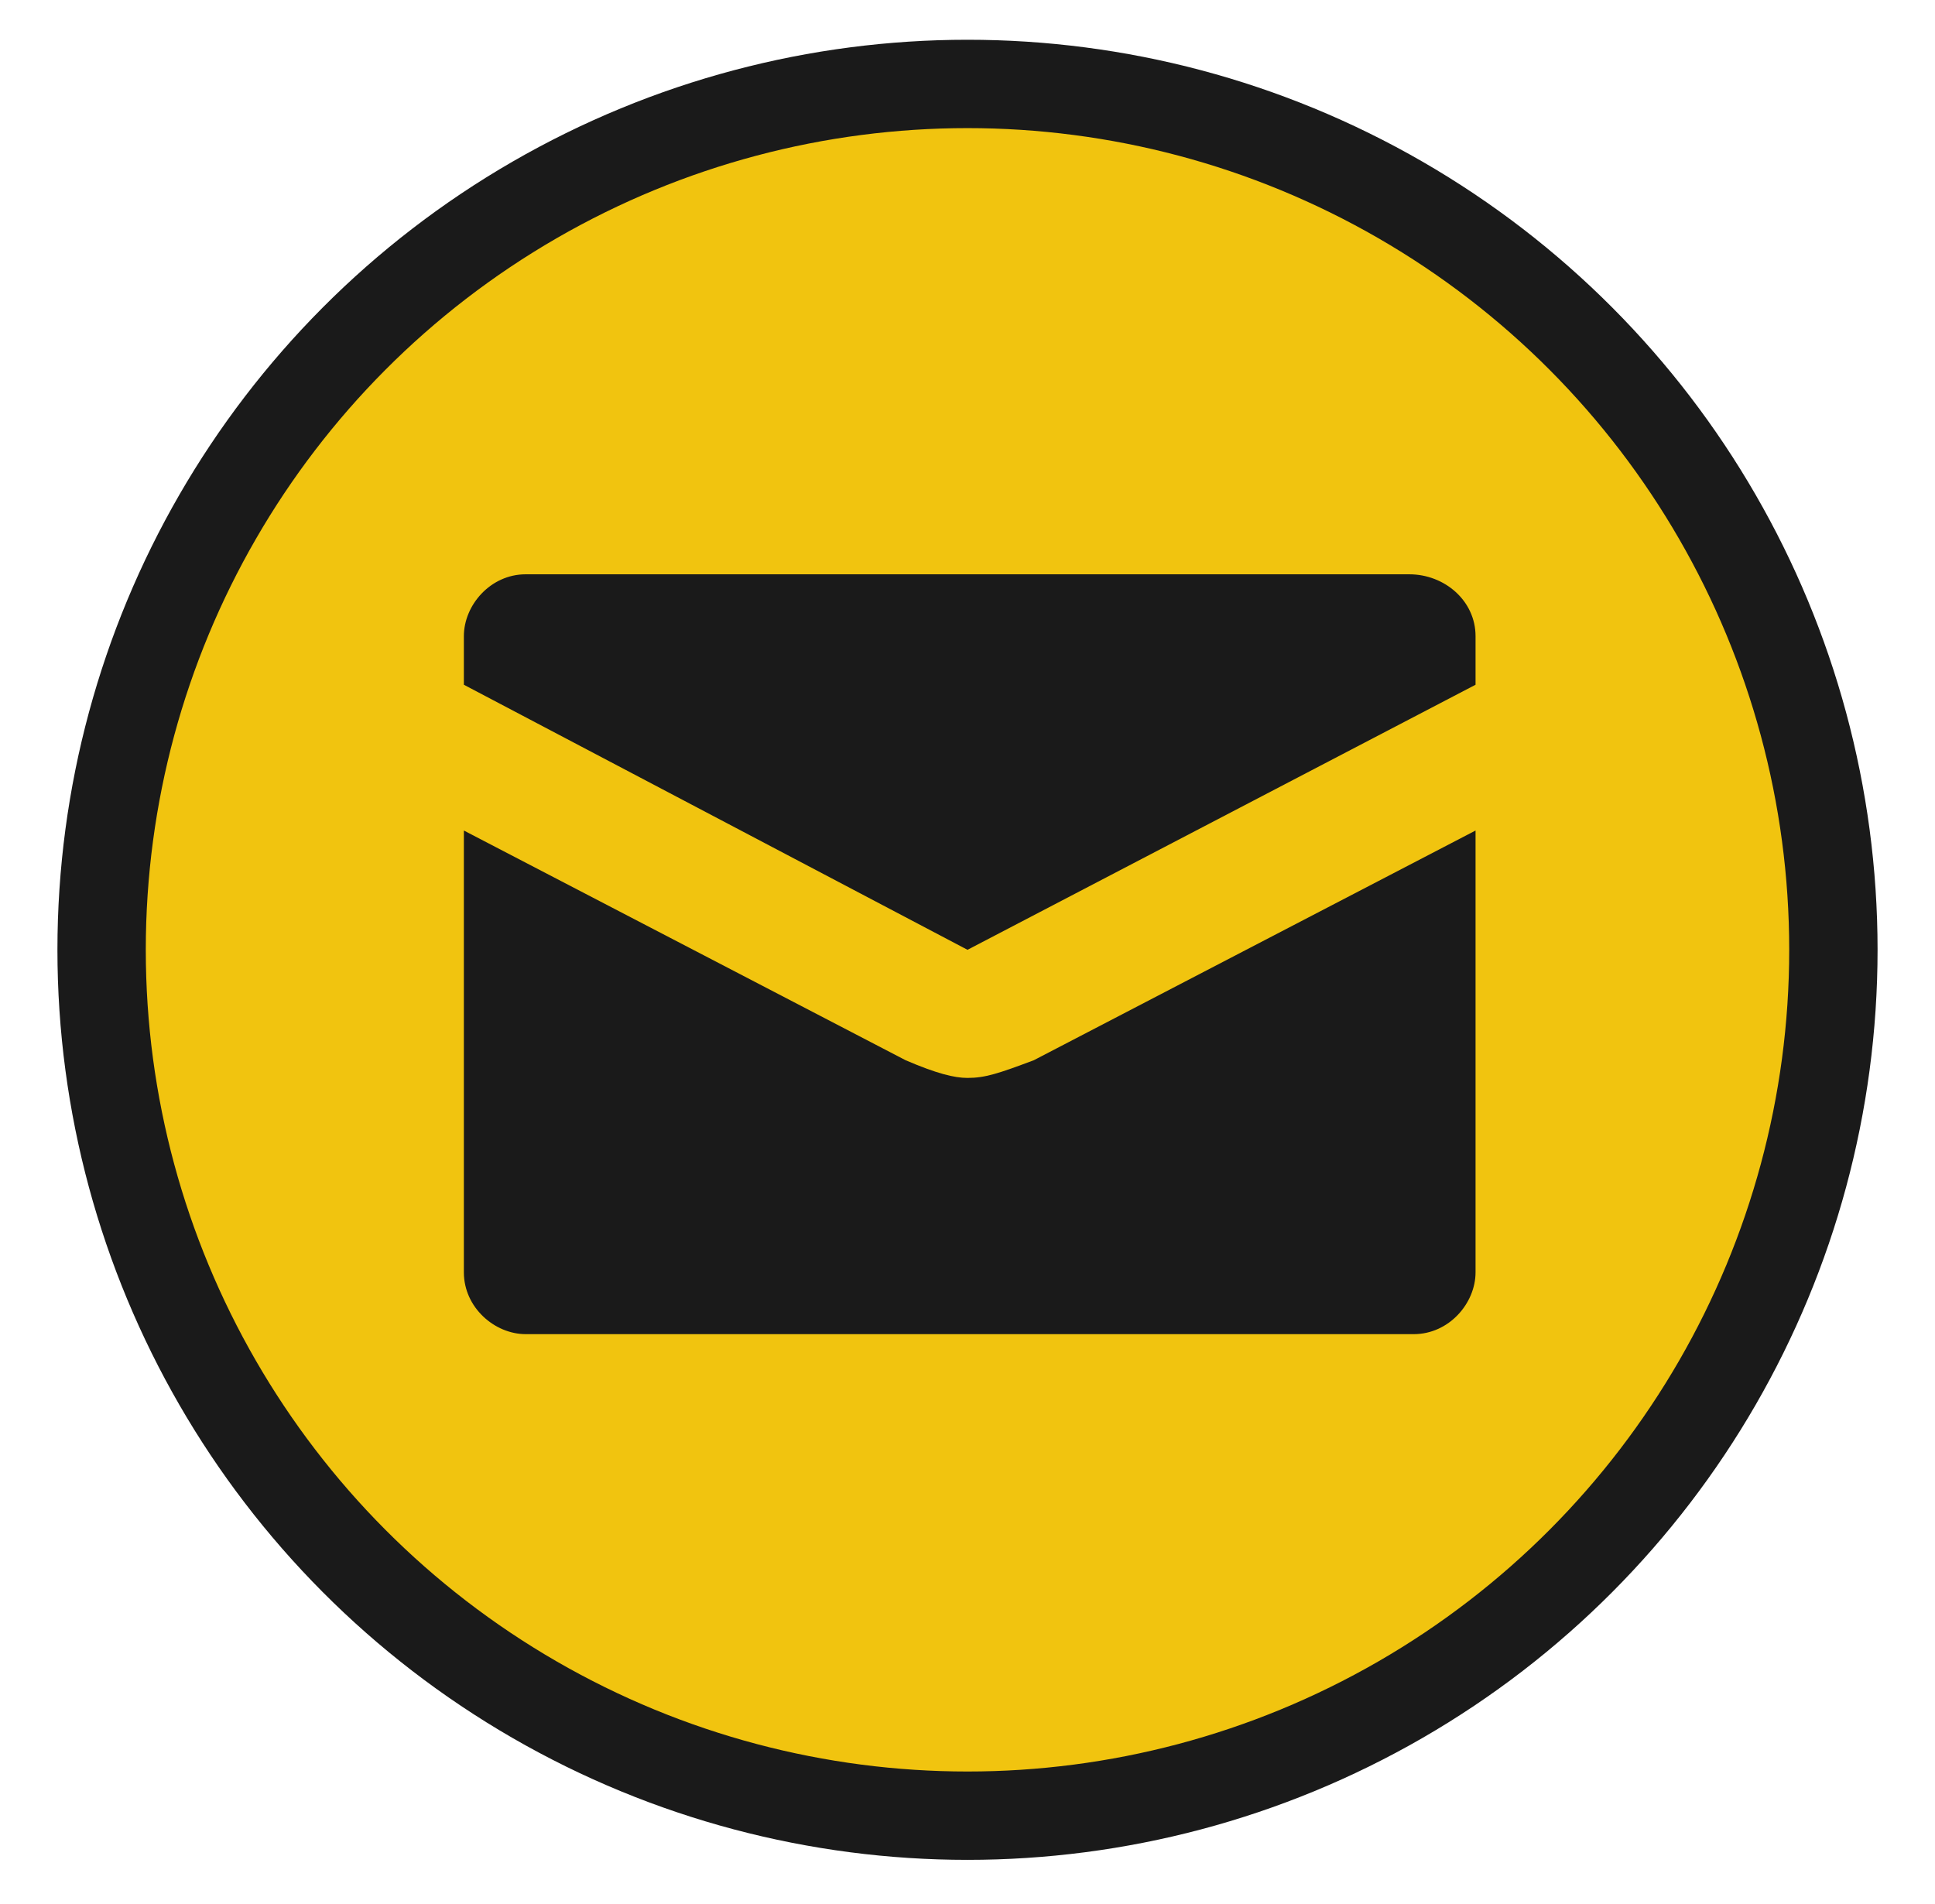<?xml version="1.0" encoding="utf-8"?>
<!-- Generator: Adobe Illustrator 19.1.0, SVG Export Plug-In . SVG Version: 6.00 Build 0)  -->
<svg version="1.1" id="Layer_1" xmlns="http://www.w3.org/2000/svg" xmlns:xlink="http://www.w3.org/1999/xlink" x="0px" y="0px"
	 viewBox="0 0 43.8 43.1" style="enable-background:new 0 0 43.8 43.1;" xml:space="preserve">
<style type="text/css">
	.st0{fill:#F1C40F;stroke:#1A1A1A;stroke-width:2;stroke-miterlimit:10;}
	.st1{fill:#1A1A1A;}
</style>
<g>
	<circle class="st0" cx="21.9" cy="21.5" r="19.6"/>
	<g>
		<path class="st1" d="M21.9,24.4c-0.3,0-0.7-0.1-1.4-0.4l-10-5.2v10c0,0.8,0.7,1.4,1.4,1.4h20.1c0.8,0,1.4-0.7,1.4-1.4v-10l-10,5.2
			C22.6,24.3,22.3,24.4,21.9,24.4z M31.9,13H11.9c-0.8,0-1.4,0.7-1.4,1.4v1.1l11.4,6l11.5-6v-1.1C33.4,13.6,32.7,13,31.9,13z"/>
	</g>
</g>
</svg>

